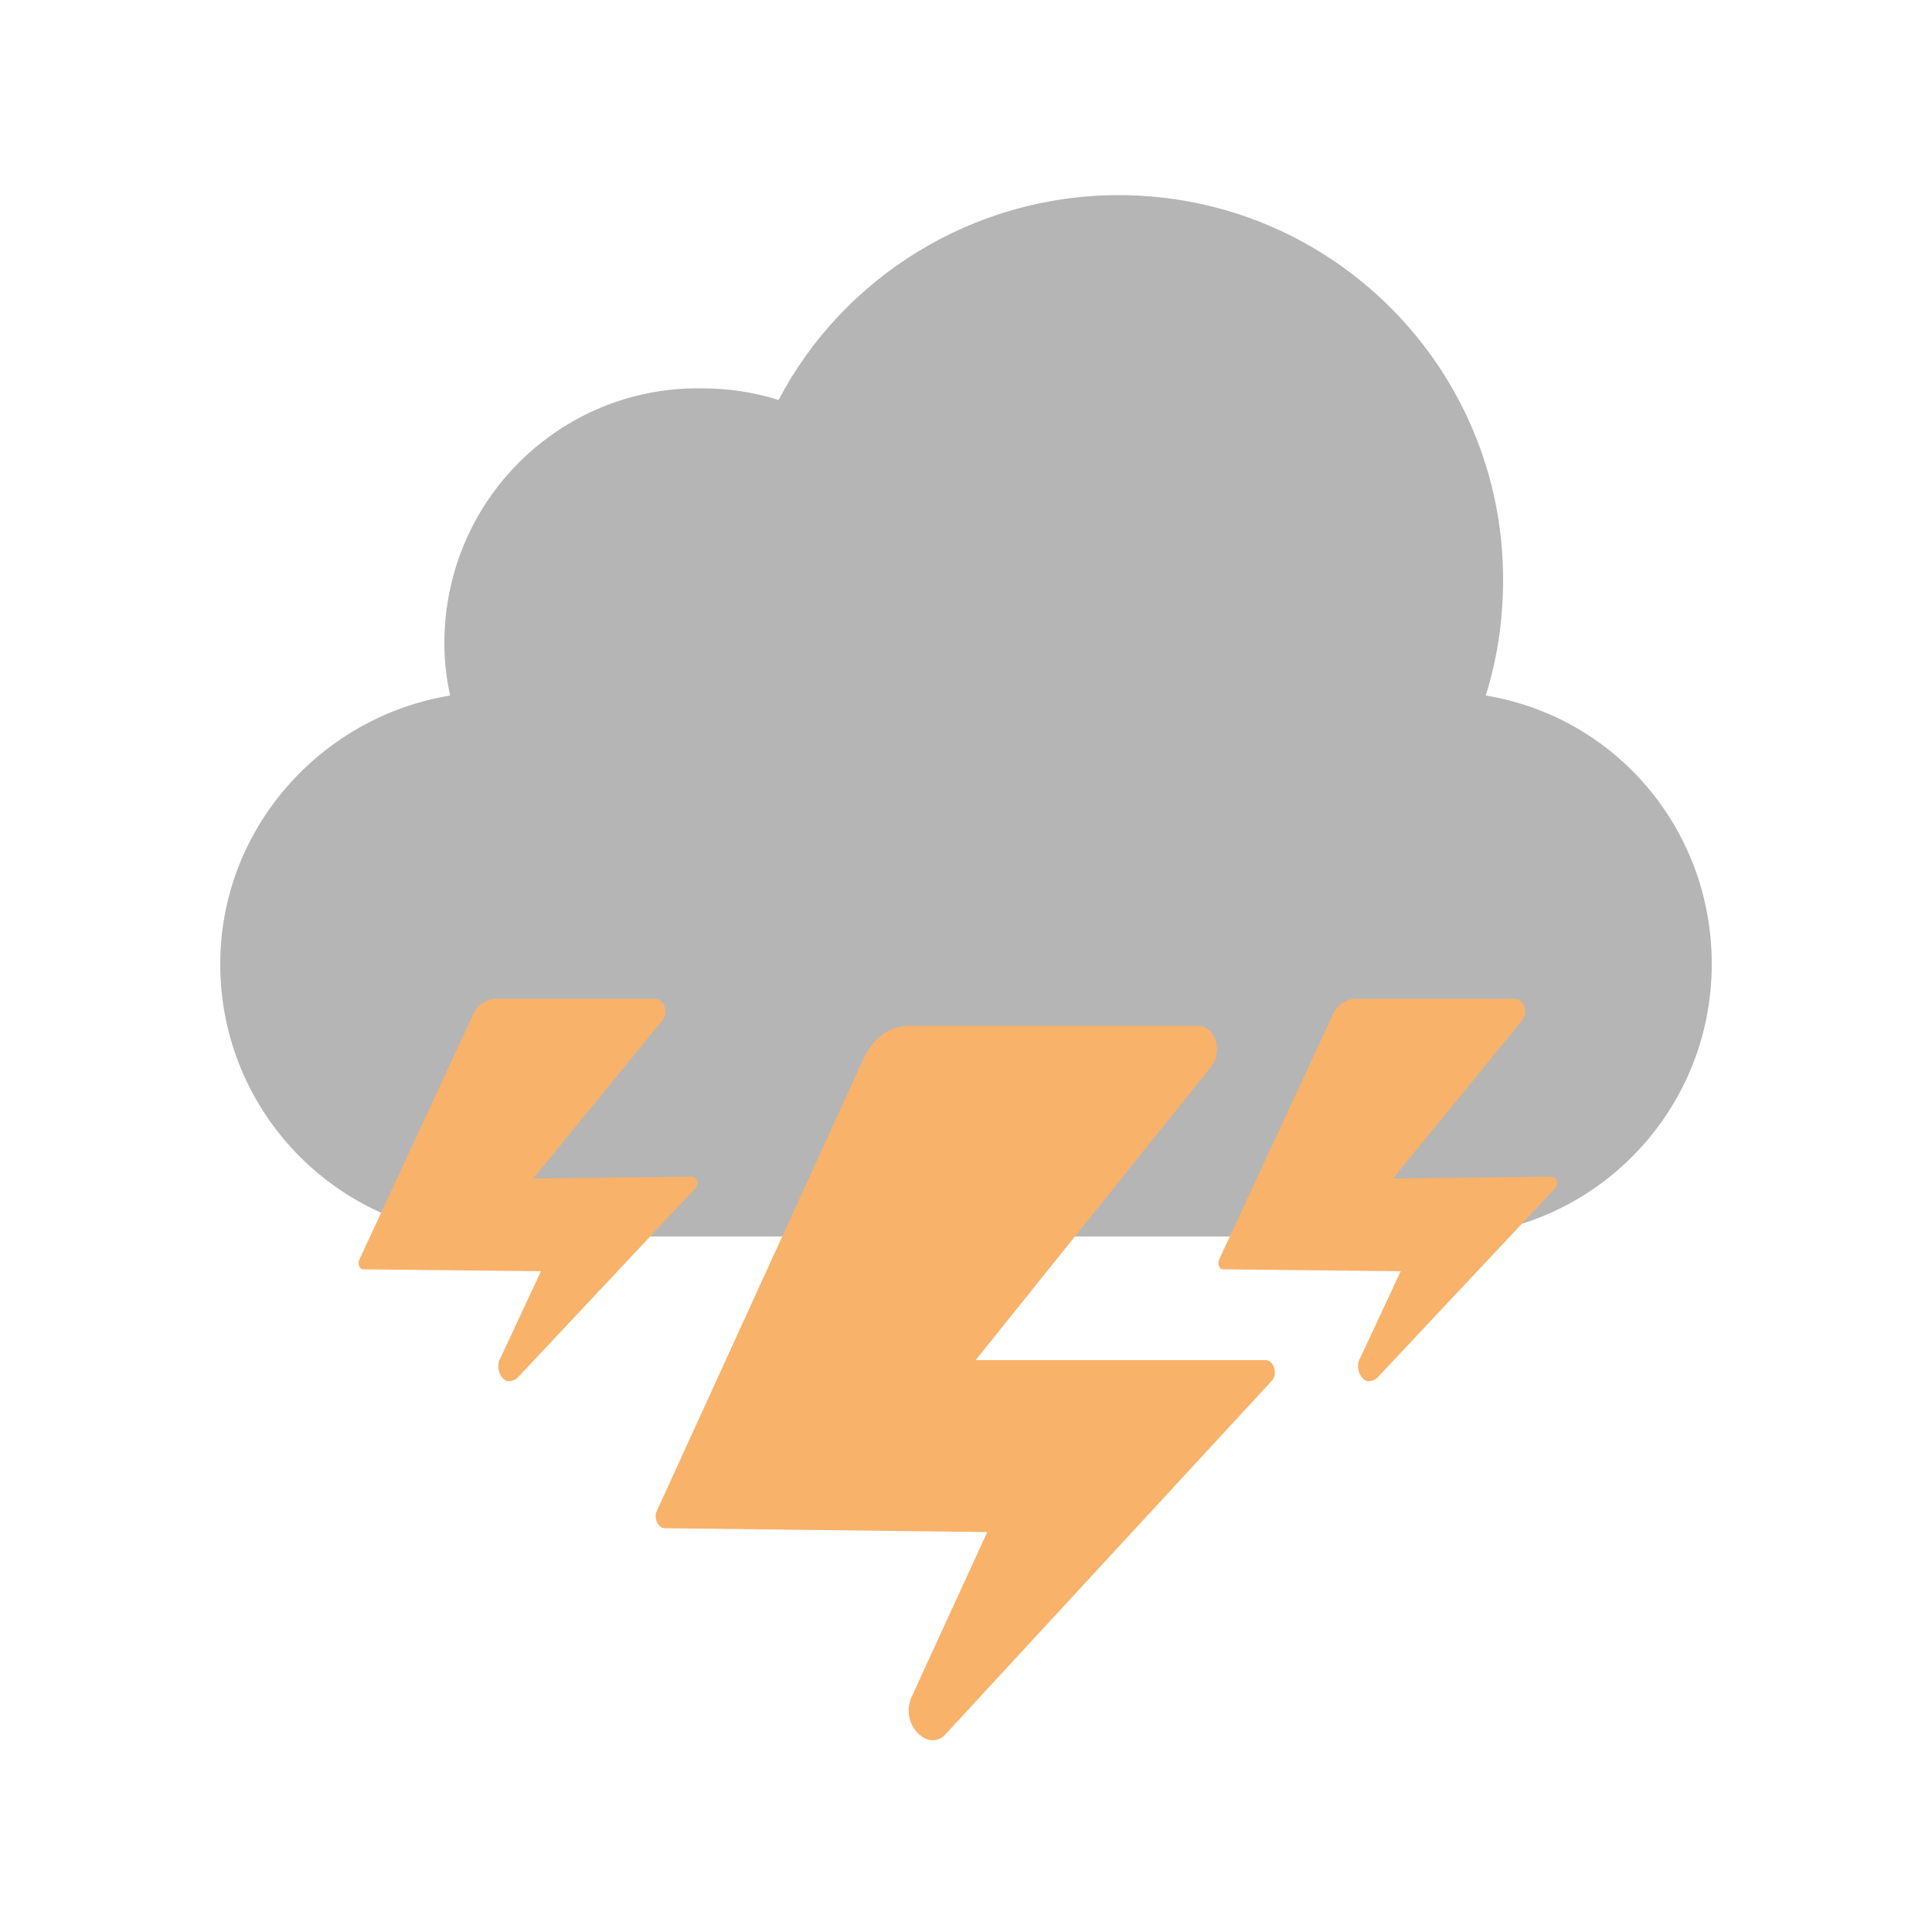 <?xml version="1.0" encoding="utf-8"?><svg xml:space="preserve" viewBox="0 0 100 100" y="0" x="0" xmlns="http://www.w3.org/2000/svg" id="圖層_1" version="1.1" width="200px" height="200px" xmlns:xlink="http://www.w3.org/1999/xlink" style="width:100%;height:100%;background-size:initial;background-repeat-y:initial;background-repeat-x:initial;background-position-y:initial;background-position-x:initial;background-origin:initial;background-color:initial;background-clip:initial;background-attachment:initial;animation-play-state:paused" ><g class="ldl-scale" style="transform-origin:50% 50%;transform:rotate(0deg) scale(1, 1);animation-play-state:paused" ><path fill="#b5b5b5" clip-rule="evenodd" fill-rule="evenodd" d="M76.9 36c.6-1.9.9-3.9.9-6 0-11-8.9-19.9-19.9-19.9-7.6 0-14.3 4.3-17.6 10.6-1.3-.4-2.6-.6-4-.6C29 20 23 25.9 23 33.3c0 .9.1 1.8.3 2.7-6.7 1.1-11.9 6.9-11.9 13.9 0 7.8 6.3 14.1 14.1 14.1h49c7.8 0 14.1-6.3 14.1-14.1 0-7-5-12.8-11.7-13.9z" style="fill:rgb(181, 181, 181);animation-play-state:paused" ></path>
<path fill="#f8b26a" d="M50.5 70.4l12.2-15.2c.6-.8.2-2.1-.7-2.1H47c-1 0-1.9.7-2.4 1.9L34 78.2c-.2.4.1.9.4.9l16.7.2-3.9 8.5c-.3.6-.2 1.4.3 1.9s1.1.5 1.5 0l16.8-18.2c.4-.4.1-1.1-.3-1.1h-15z" style="fill:rgb(248, 178, 106);animation-play-state:paused" ></path>
<path fill="#f8b26a" d="M72.1 61l6.7-8.2c.3-.4.1-1.1-.4-1.1h-8.2c-.6 0-1.1.4-1.3 1l-5.8 12.5c-.1.2 0 .5.2.5l9.2.1-2.1 4.5c-.2.3-.1.8.1 1 .2.3.6.2.8 0l9.2-9.8c.2-.2.1-.6-.2-.6l-8.2.1z" style="fill:rgb(248, 178, 106);animation-play-state:paused" ></path>
<path fill="#f8b26a" d="M27.6 61l6.7-8.2c.3-.4.1-1.1-.4-1.1h-8.2c-.6 0-1.1.4-1.3 1l-5.8 12.5c-.1.2 0 .5.2.5l9.2.1-2.1 4.5c-.2.3-.1.8.1 1 .2.3.6.2.8 0l9.2-9.8c.2-.2.1-.6-.2-.6l-8.2.1z" style="fill:rgb(248, 178, 106);animation-play-state:paused" ></path>
</g><!-- generated by https://loading.io/ --></svg>